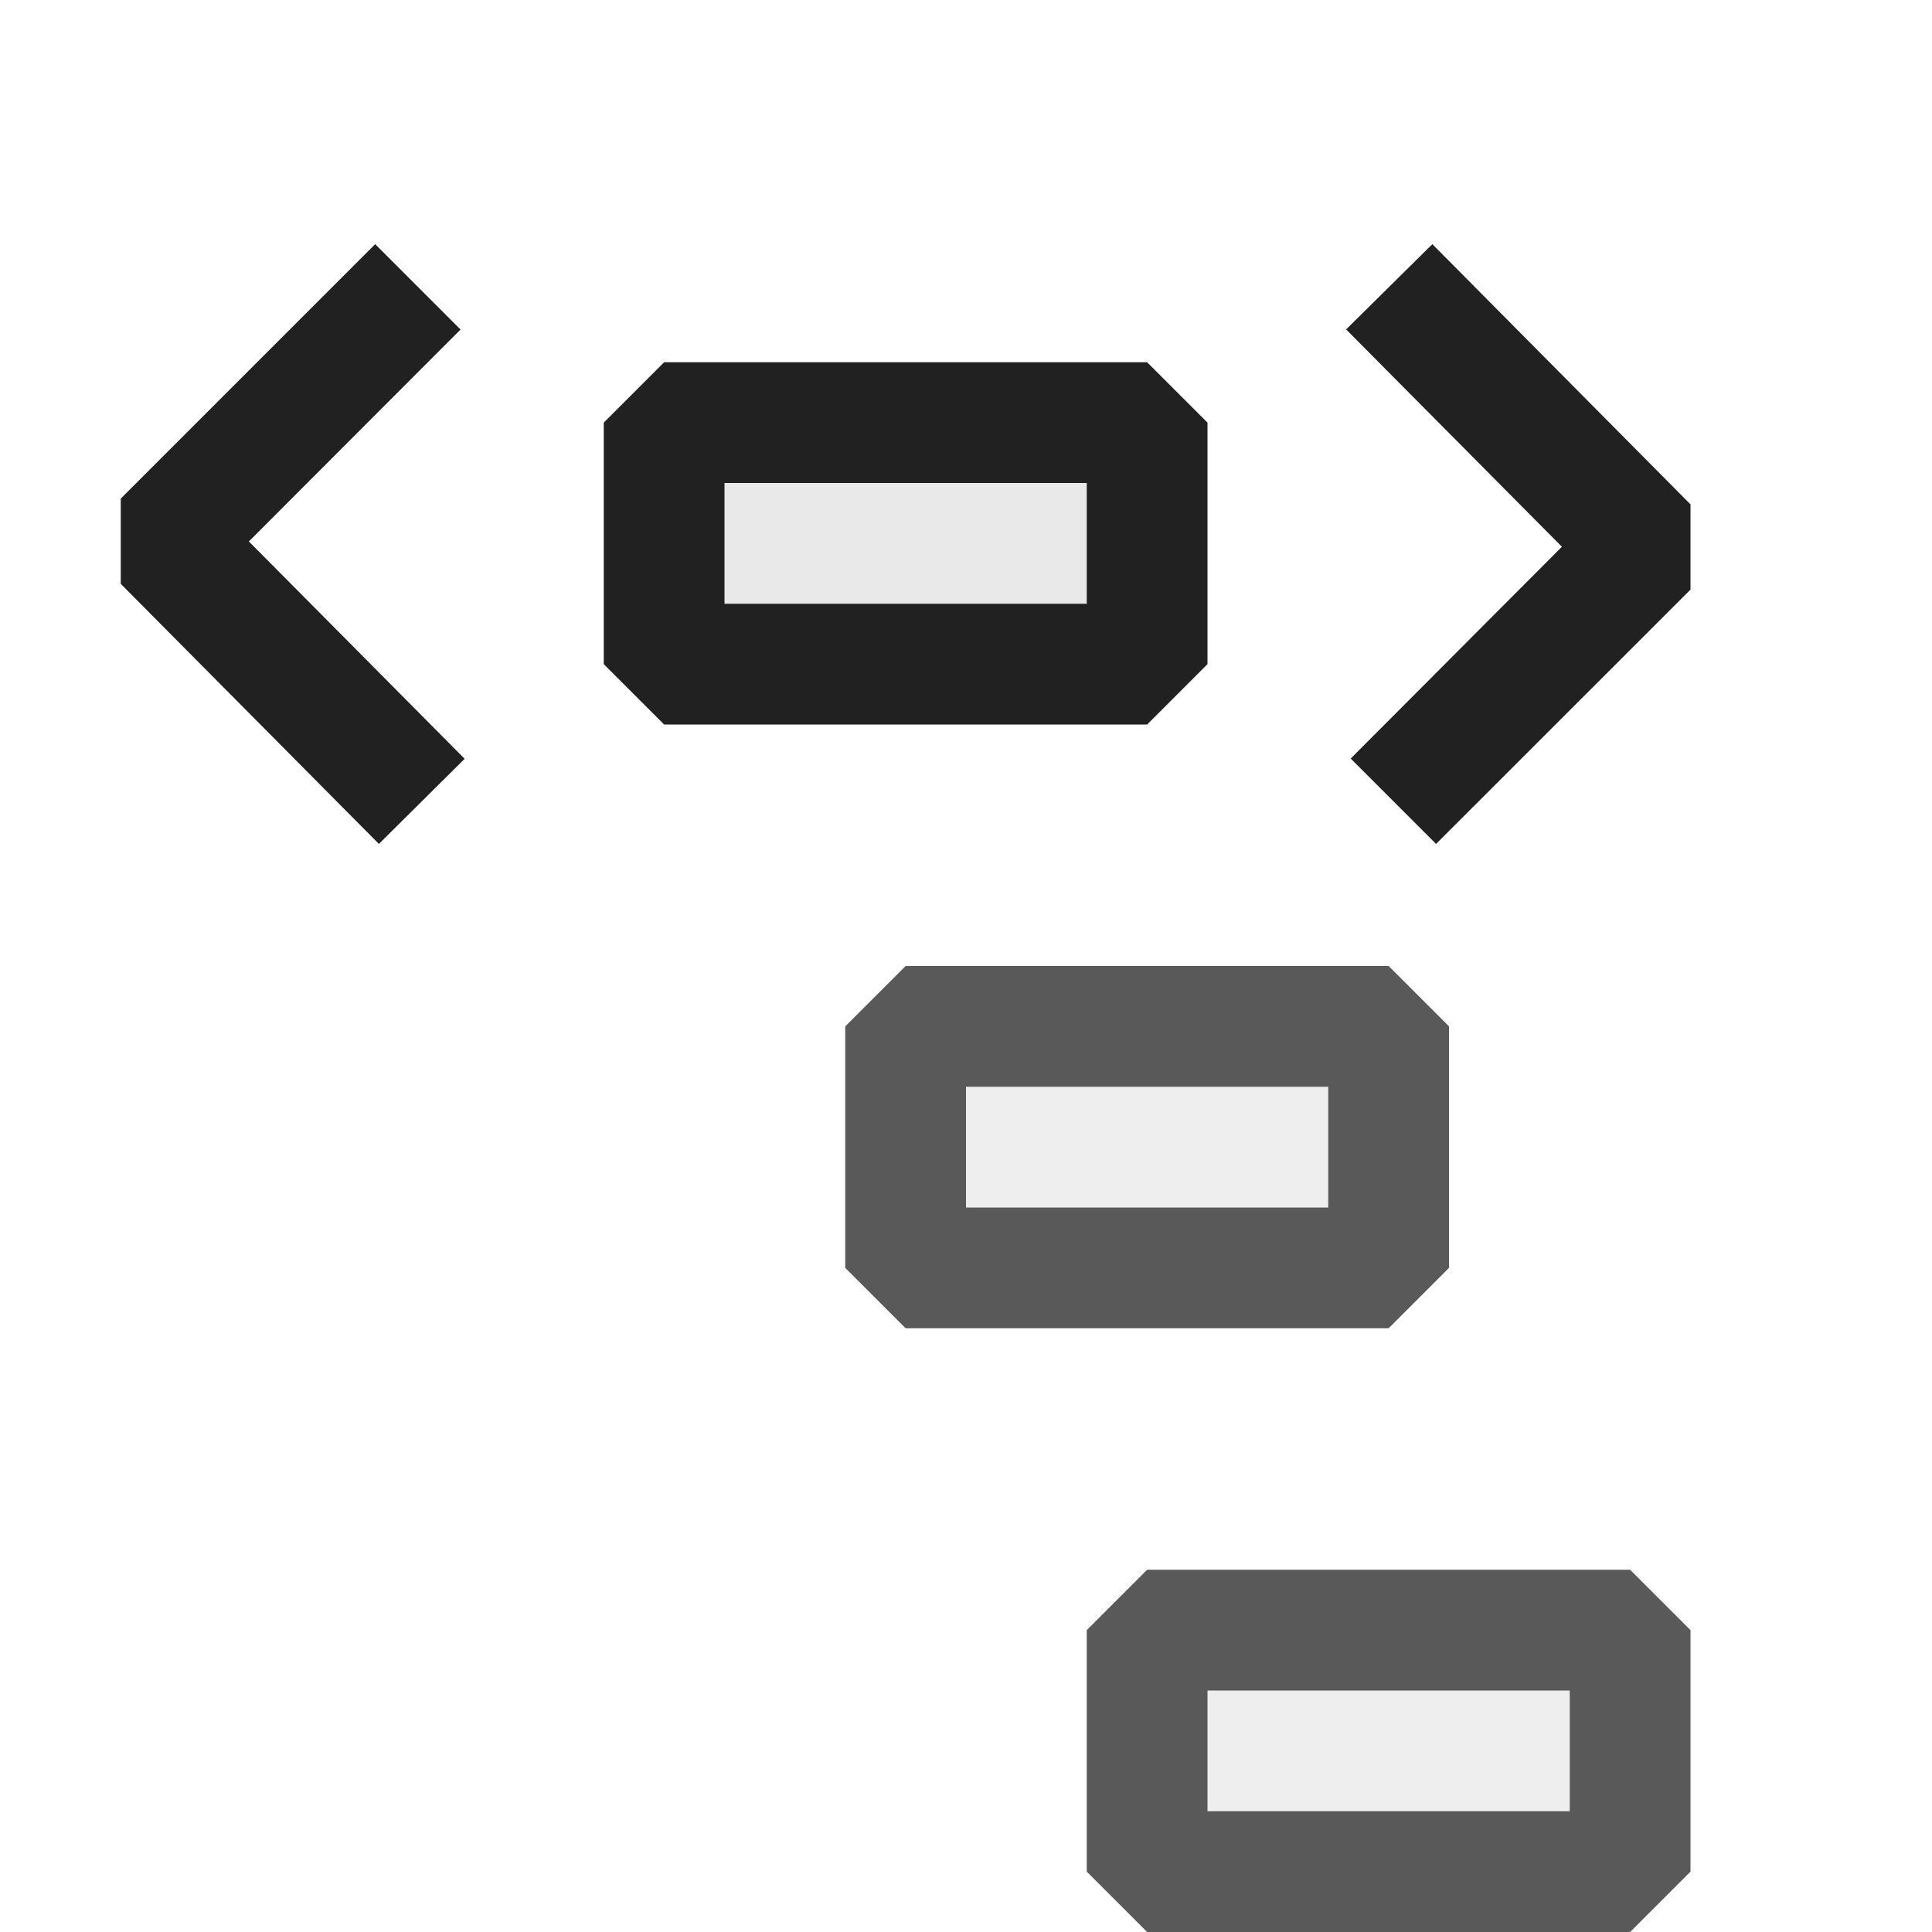 <svg xmlns="http://www.w3.org/2000/svg" viewBox="0 0 16 16">
  <defs>
    <style>.canvas{fill: none; opacity: 0;}.light-defaultgrey-10{fill: #212121; opacity: 0.1;}.light-defaultgrey{fill: #212121; opacity: 1;}.cls-1{opacity:0.75;}</style>
  </defs>
  <title>IconLightXMLDescendant</title>
  <g id="canvas" class="canvas">
    <path class="canvas" d="M16,16H0V0H16Z" />
  </g>
  <g id="level-1">
    <g class="cls-1">
      <path class="light-defaultgrey-10" d="M11.511,10.5H7.5v-2h4.011ZM9.5,13.5v2h4.011v-2Z" />
      <path class="light-defaultgrey" d="M12,10.5v-2L11.5,8h-4L7,8.5v2l.5.5h4ZM11,10H8V9h3Zm2.5,3h-4l-.5.5v2l.5.5h4l.5-.5v-2ZM13,15H10V14h3Z" />
    </g>
    <path class="light-defaultgrey-10" d="M9.5,5.5H5.468v-2H9.5Z" />
    <path class="light-defaultgrey" d="M9.5,6h-4L5,5.5v-2L5.5,3h4l.5.5v2ZM6,5H9V4H6ZM3.848,6.284l-1.787-1.8L3.814,2.729l-.707-.707L1,4.129v.706L3.138,6.989Zm7.3-3.556,1.787,1.8L11.186,6.282l.707.707L14,4.883V4.177L11.862,2.022Z" />
  </g>
</svg>
